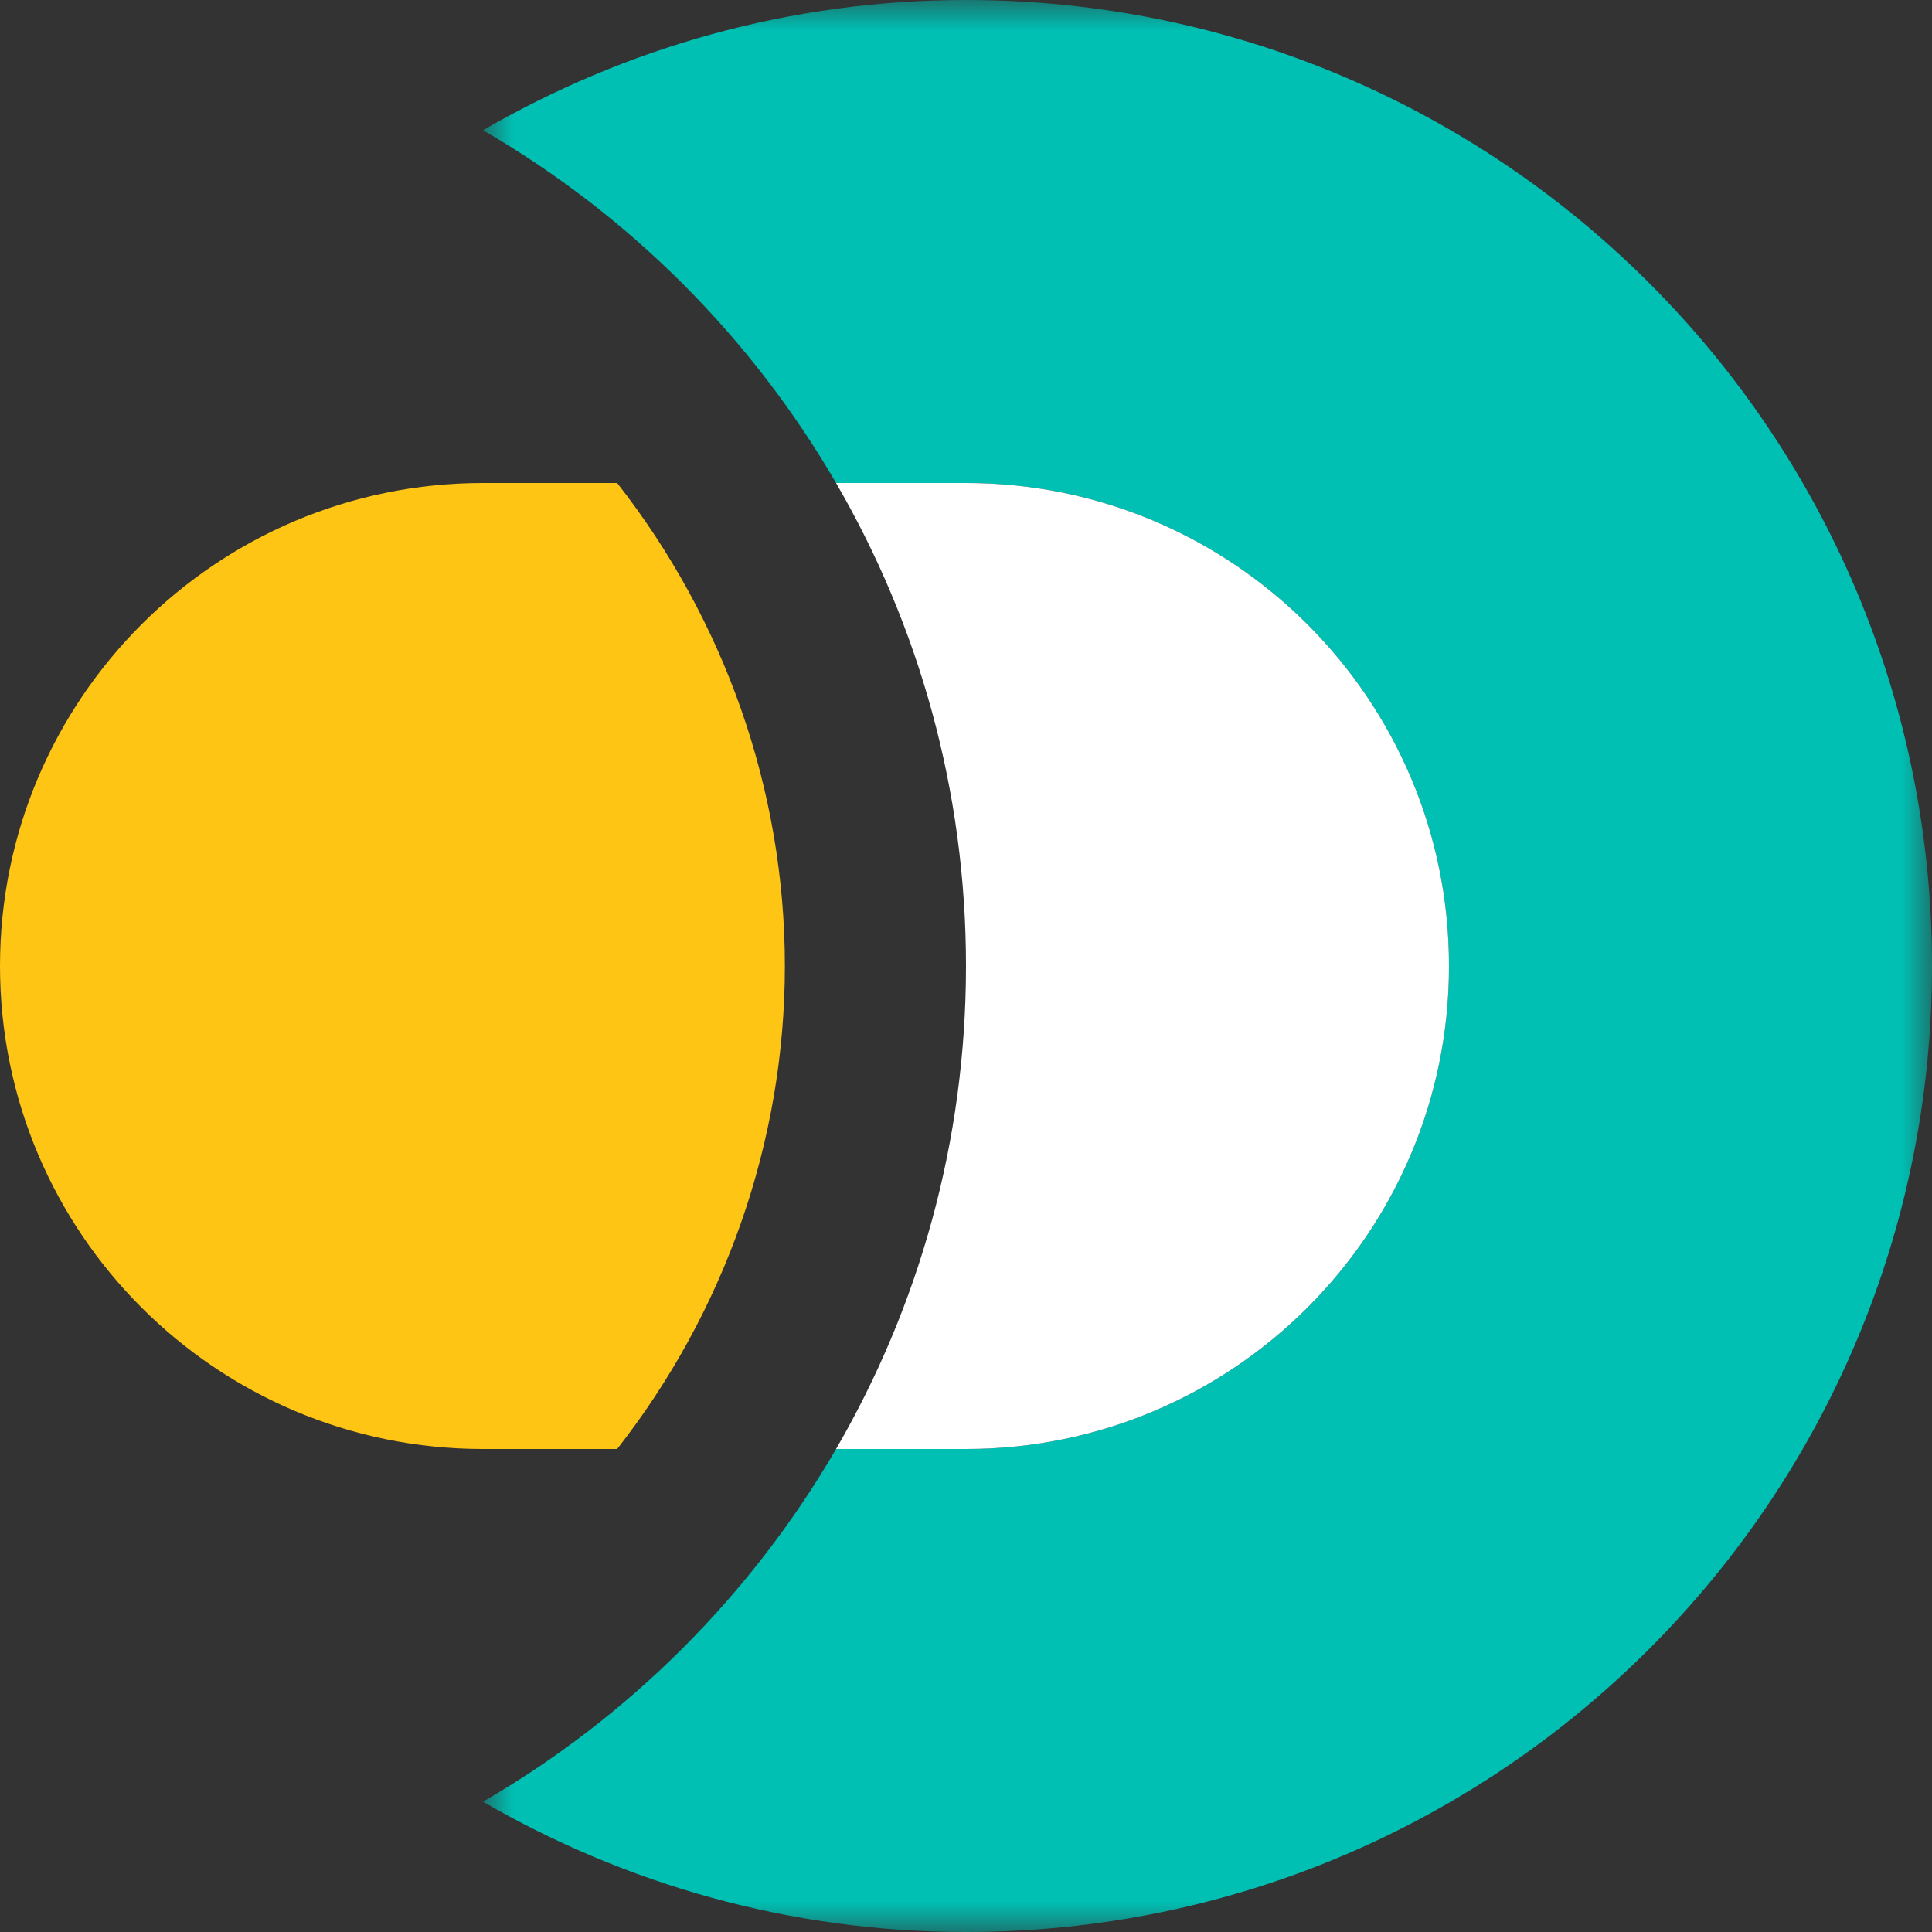 <?xml version="1.0" encoding="UTF-8"?>
<svg width="32px" height="32px" viewBox="0 0 32 32" version="1.1" xmlns="http://www.w3.org/2000/svg" xmlns:xlink="http://www.w3.org/1999/xlink">
    <rect x="0" y="0" width="32" height="32" fill="#333333" stroke="none"/>
    <!-- Generator: Sketch 63.1 (92452) - https://sketch.com -->
    <title>enterprise-search-logo-color-reverse-32px</title>
    <desc>Created with Sketch.</desc>
    <defs>
        <polygon id="path-1" points="0 0 24 0 24 32 0 32"></polygon>
    </defs>
    <g id="enterprise-search-logo-color-reverse-32px" stroke="none" stroke-width="1" fill="none" fill-rule="evenodd">
        <rect id="bounding-box" x="0" y="0" width="32" height="32"></rect>
        <g id="Group-8">
            <path d="M8,24 L10.222,24 C11.988,21.744 13,18.935 13,16 C13,13.064 11.988,10.256 10.222,8 L8,8 C3.582,8 0,11.581 0,16 C0,20.418 3.582,24 8,24" id="Fill-1" fill="#FEC514"></path>
            <g id="Group-5" transform="translate(8, 0)">
                <mask id="mask-2" fill="white">
                    <use xlink:href="#path-1"></use>
                </mask>
                <g id="Clip-4"></g>
                <path d="M8,0 C5.082,0 2.355,0.793 0,2.157 C2.423,3.561 4.442,5.58 5.848,8 L8,8 C12.418,8 16,11.581 16,16 C16,20.418 12.418,24 8,24 L5.848,24 C4.442,26.419 2.423,28.438 0,29.842 C2.355,31.206 5.082,32 8,32 C16.837,32 24,24.836 24,16 C24,7.163 16.837,0 8,0" id="Fill-3" fill="#00BFB3" mask="url(#mask-2)"></path>
            </g>
            <path d="M16,8 L13.848,8 C15.214,10.352 16,13.082 16,16 C16,18.917 15.214,21.647 13.848,24 L16,24 C20.418,24 24,20.418 24,16 C24,11.581 20.418,8 16,8" id="Fill-6" fill="#FFFFFF"></path>
        </g>
    </g>
</svg>